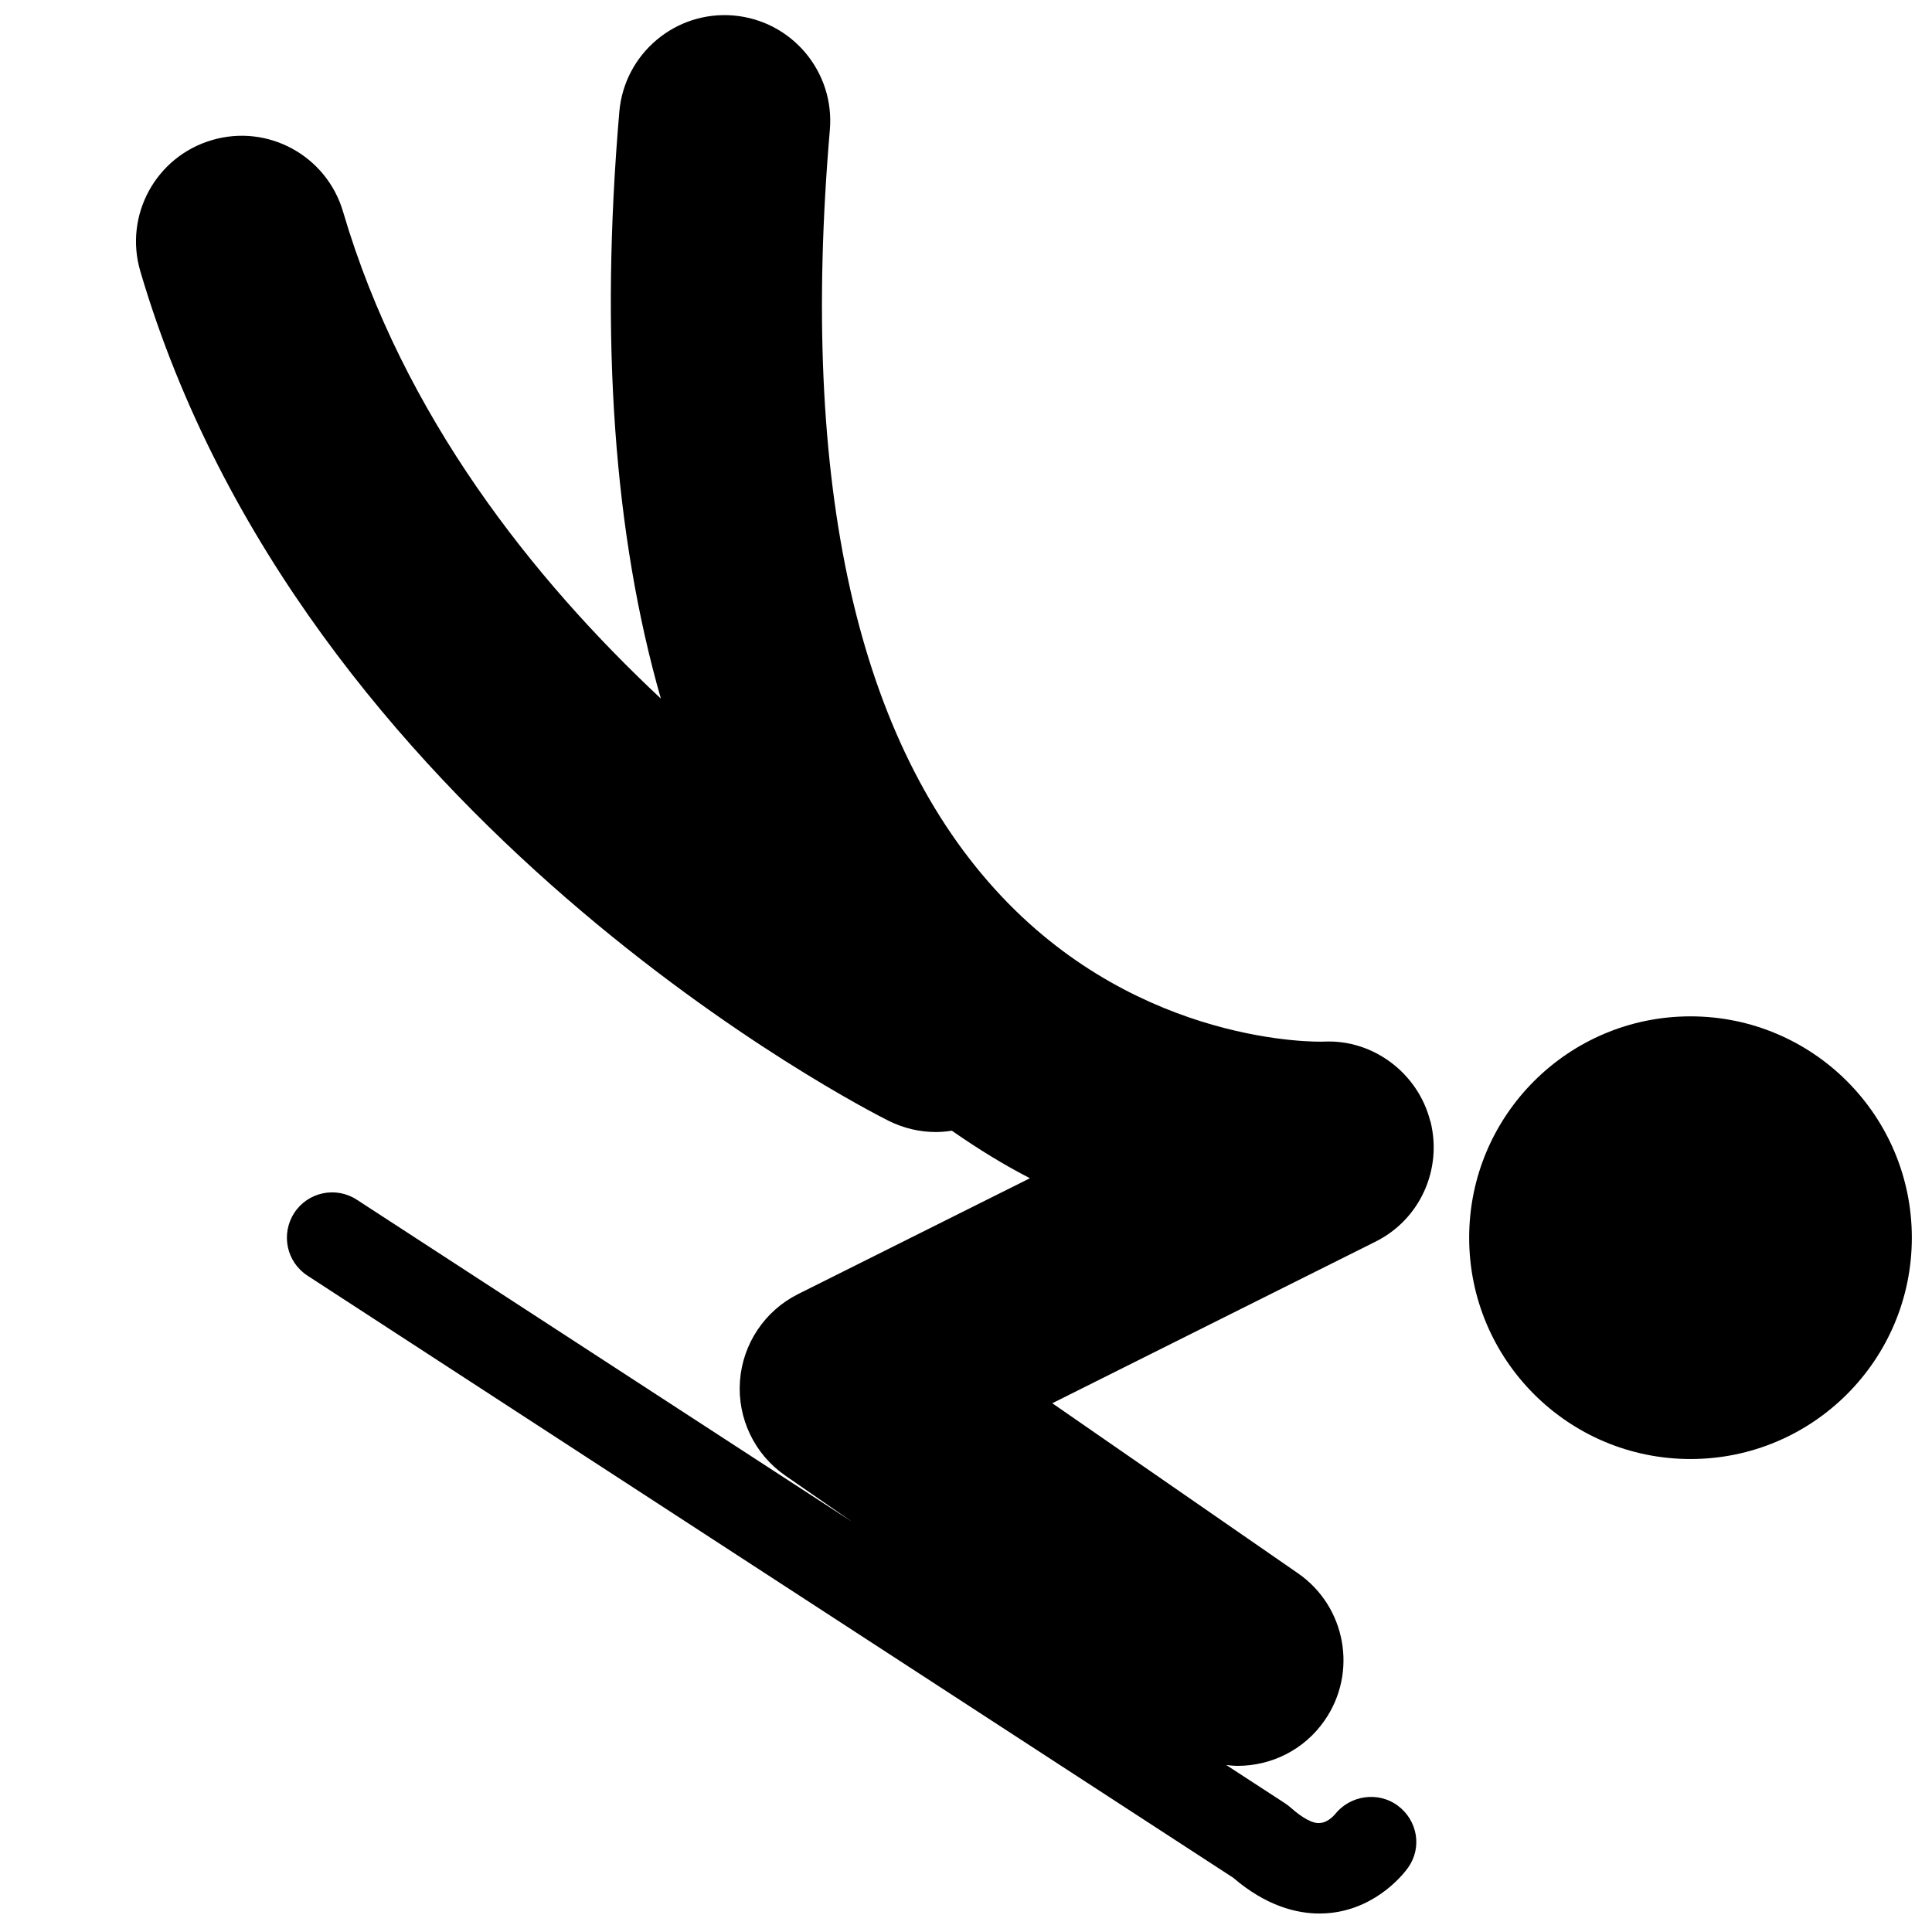<!-- Generated by IcoMoon.io -->
<svg version="1.1" xmlns="http://www.w3.org/2000/svg" width="32" height="32" viewBox="0 0 32 32">
<title>Toboggan</title>
<path d="M31.666 20.5c0 2.025-1.642 3.666-3.666 3.666s-3.666-1.642-3.666-3.666c0-2.025 1.642-3.666 3.666-3.666s3.666 1.642 3.666 3.666zM23.691 18.575c-0.2-0.797-0.942-1.358-1.753-1.323-0.121 0.008-3.027 0.056-5.346-2.402-2.394-2.537-3.352-6.81-2.847-12.7 0.082-0.963-0.632-1.81-1.594-1.893s-1.81 0.631-1.893 1.594c-0.323 3.765-0.088 7.011 0.688 9.72-2.111-1.976-4.27-4.683-5.264-8.065-0.273-0.928-1.247-1.46-2.173-1.185-0.927 0.272-1.458 1.245-1.185 2.172 2.684 9.126 12.001 13.874 12.396 14.072 0.252 0.125 0.518 0.185 0.781 0.185 0.089 0 0.178-0.009 0.265-0.022 0.433 0.302 0.866 0.568 1.293 0.787l-3.84 1.919c-0.553 0.277-0.919 0.825-0.963 1.442s0.241 1.211 0.749 1.563l1.114 0.771-8.209-5.339c-0.347-0.226-0.812-0.128-1.037 0.22s-0.128 0.811 0.22 1.038l15.331 9.971c0.551 0.473 1.057 0.594 1.432 0.594 0.069 0 0.134-0.005 0.194-0.011 0.785-0.090 1.226-0.682 1.273-0.75 0.235-0.331 0.156-0.781-0.169-1.024s-0.792-0.176-1.044 0.143c-0.001 0.001-0.107 0.13-0.236 0.141-0.122 0.022-0.303-0.082-0.497-0.254-0.028-0.025-0.058-0.048-0.090-0.069l-0.977-0.636c0.064 0.007 0.127 0.014 0.191 0.014 0.555 0 1.101-0.263 1.44-0.754 0.55-0.794 0.352-1.885-0.442-2.435l-4.070-2.817 5.357-2.678c0.733-0.366 1.107-1.194 0.907-1.99z"></path>
</svg>

